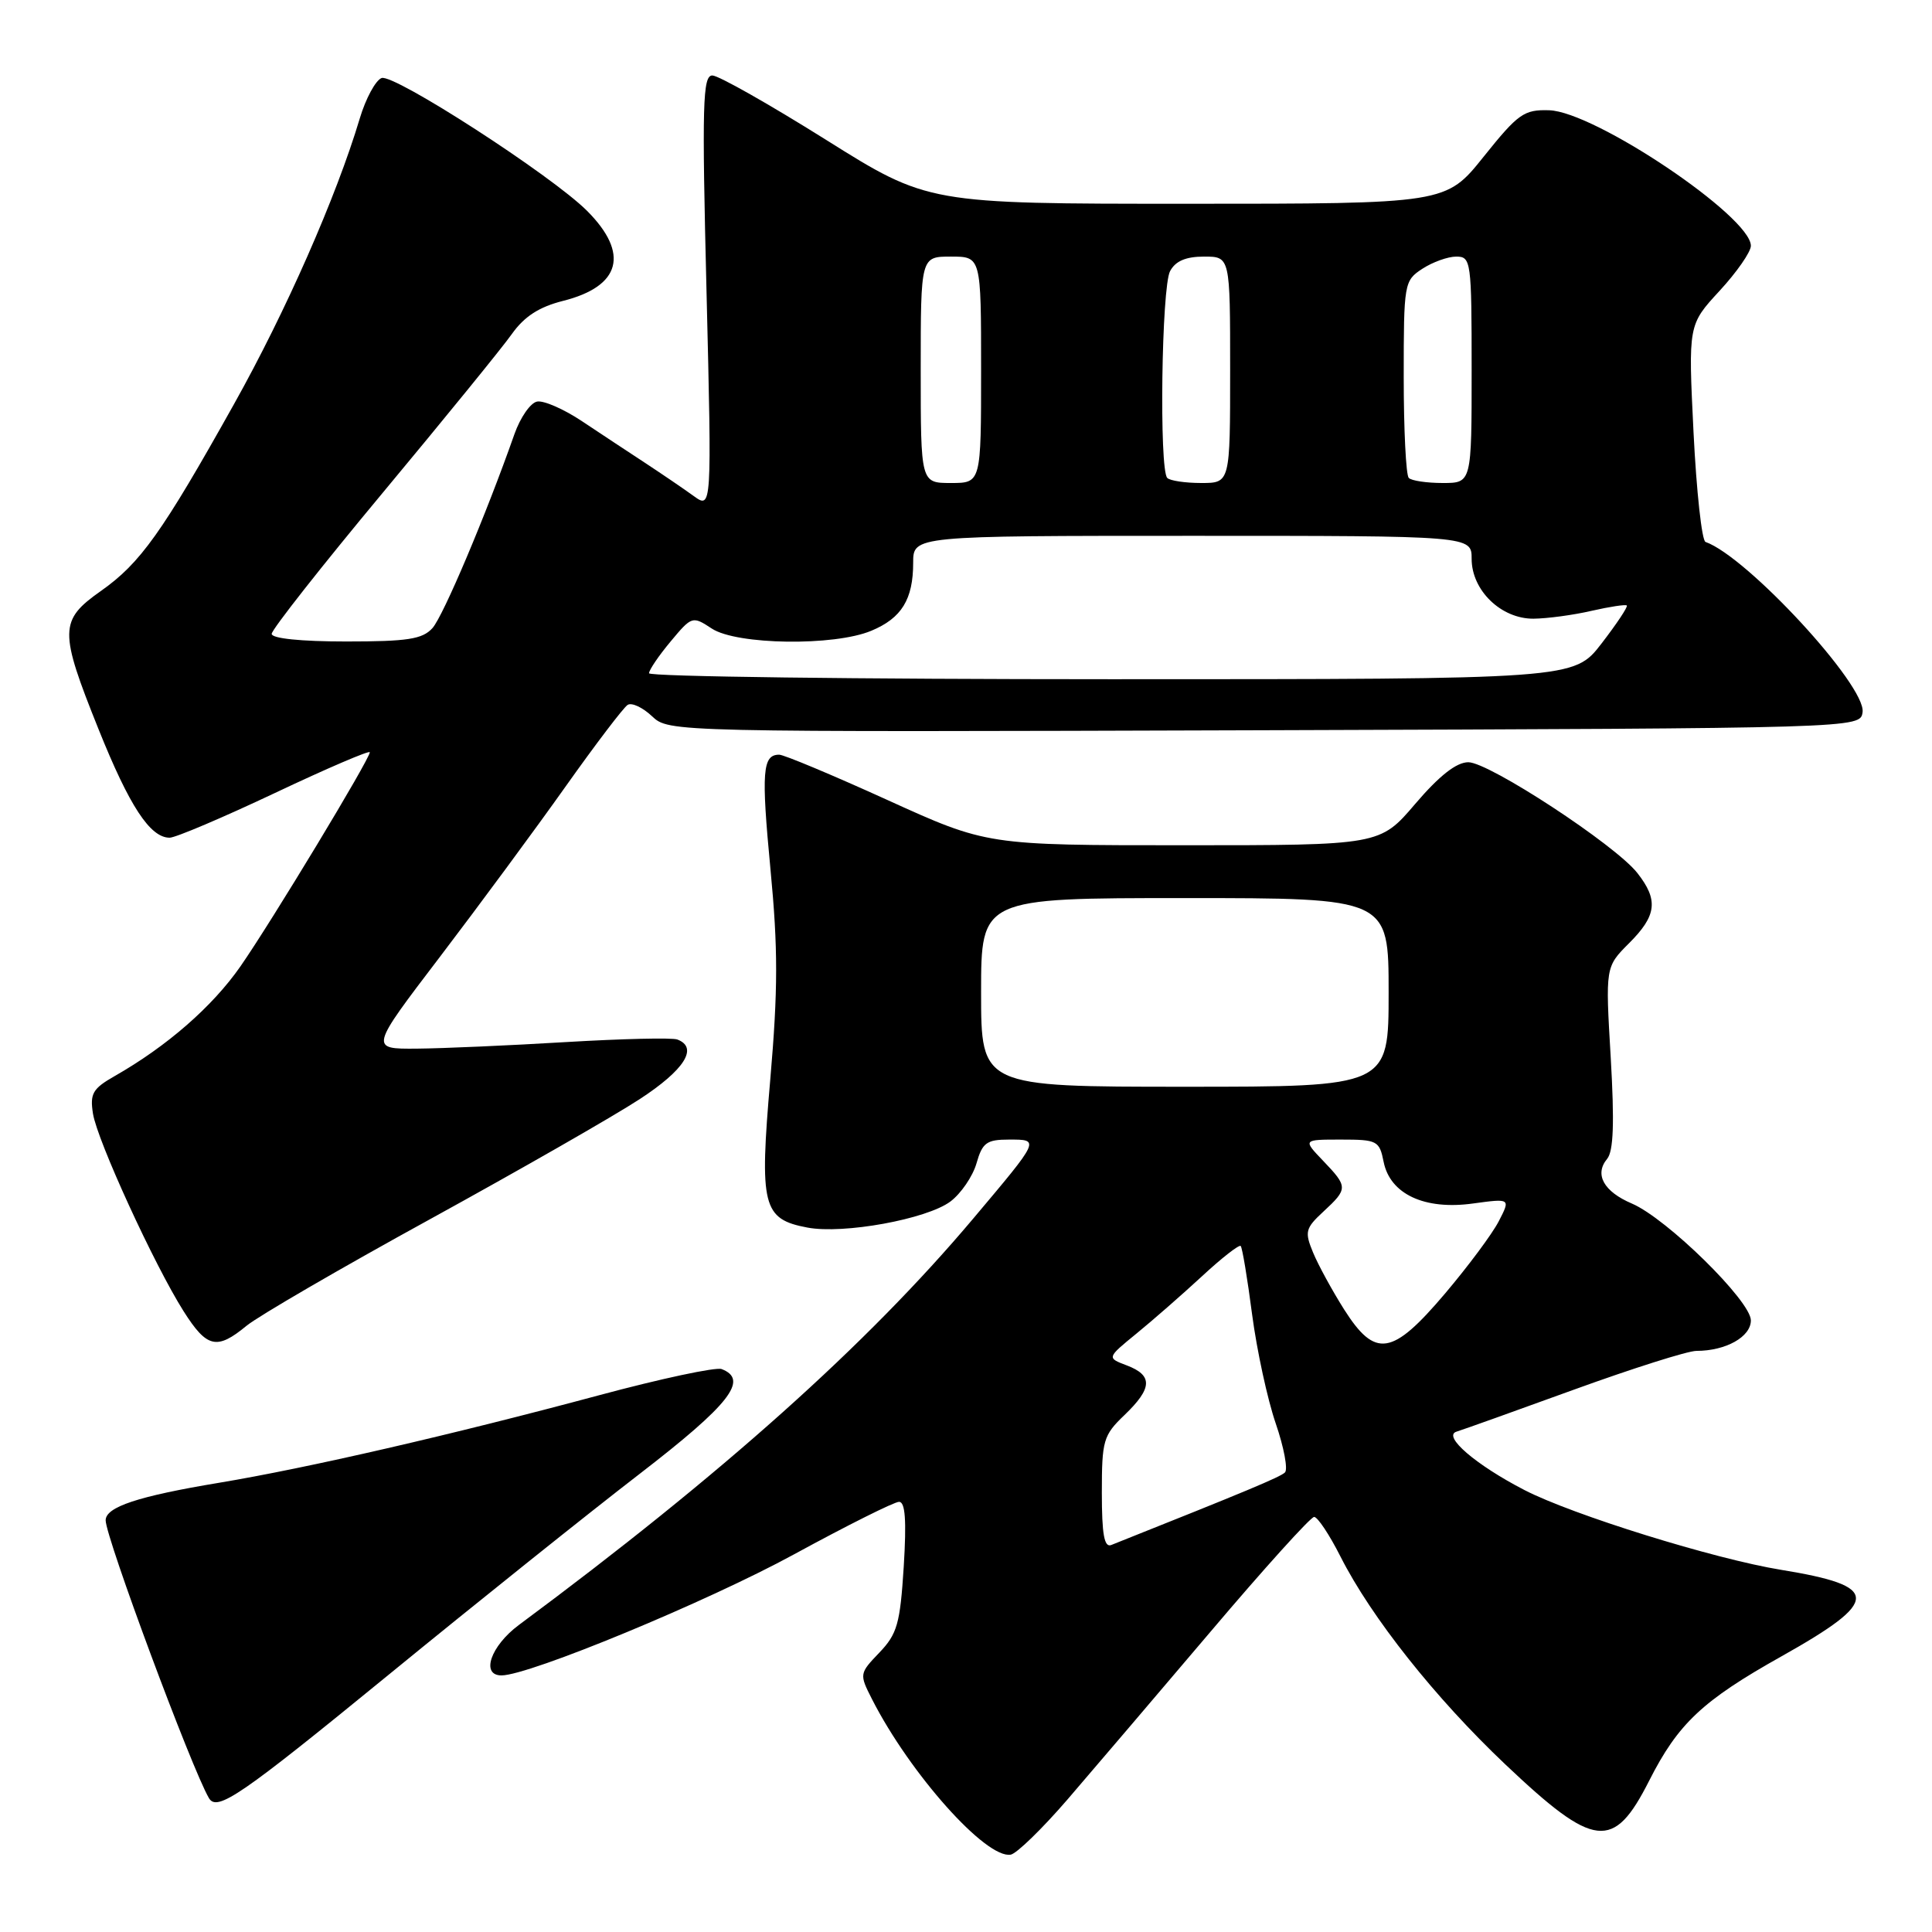<?xml version="1.0" encoding="UTF-8" standalone="no"?>
<!DOCTYPE svg PUBLIC "-//W3C//DTD SVG 1.1//EN" "http://www.w3.org/Graphics/SVG/1.1/DTD/svg11.dtd" >
<svg xmlns="http://www.w3.org/2000/svg" xmlns:xlink="http://www.w3.org/1999/xlink" version="1.1" viewBox="0 0 256 256">
 <g >
 <path fill="currentColor"
d=" M 141.43 238.46 C 144.77 234.58 153.30 224.57 160.40 216.21 C 167.49 207.84 173.67 201.00 174.13 201.00 C 174.59 201.00 176.16 203.36 177.62 206.25 C 181.70 214.31 190.18 225.00 199.46 233.79 C 211.29 244.99 213.80 245.28 218.52 235.96 C 222.36 228.38 225.59 225.34 236.08 219.46 C 249.22 212.08 249.21 210.16 236.00 208.01 C 227.16 206.57 208.40 200.74 202.00 197.44 C 195.55 194.11 191.09 190.28 193.00 189.70 C 193.82 189.45 200.84 186.94 208.60 184.12 C 216.35 181.31 223.63 179.00 224.78 179.00 C 228.68 179.00 232.00 177.14 232.00 174.96 C 232.00 172.39 220.86 161.46 216.24 159.48 C 212.50 157.89 211.24 155.62 212.95 153.56 C 213.80 152.54 213.93 148.78 213.43 140.13 C 212.72 128.12 212.72 128.12 215.86 124.98 C 219.53 121.32 219.77 119.25 216.95 115.67 C 214.03 111.95 197.31 101.00 194.56 101.00 C 192.99 101.00 190.73 102.77 187.54 106.50 C 182.85 112.00 182.85 112.00 156.81 112.00 C 130.78 112.00 130.78 112.00 117.58 106.00 C 110.32 102.70 103.87 100.00 103.25 100.00 C 101.03 100.00 100.86 102.24 102.09 115.17 C 103.10 125.71 103.09 131.14 102.07 142.98 C 100.61 159.82 101.04 161.54 106.99 162.66 C 111.77 163.56 122.79 161.55 125.93 159.21 C 127.33 158.16 128.89 155.88 129.39 154.15 C 130.17 151.41 130.73 151.00 133.70 151.00 C 137.82 151.00 137.86 150.90 128.93 161.50 C 114.91 178.14 95.64 195.38 68.75 215.32 C 65.01 218.10 63.67 222.00 66.45 222.00 C 70.12 222.00 93.75 212.22 105.23 205.95 C 112.24 202.13 118.49 199.00 119.13 199.00 C 119.95 199.00 120.13 201.44 119.75 207.59 C 119.27 215.15 118.89 216.50 116.52 218.98 C 113.87 221.75 113.85 221.82 115.54 225.14 C 120.57 235.02 130.66 246.34 133.93 245.75 C 134.71 245.61 138.09 242.33 141.43 238.46 Z  M 51.55 221.87 C 63.07 212.45 78.01 200.49 84.75 195.30 C 96.70 186.09 99.27 182.81 95.62 181.41 C 94.86 181.12 87.55 182.68 79.37 184.88 C 59.86 190.12 40.77 194.52 29.00 196.48 C 18.29 198.26 14.00 199.68 14.00 201.45 C 14.00 203.71 25.38 234.32 27.68 238.25 C 28.76 240.10 31.85 237.98 51.55 221.87 Z  M 32.67 175.67 C 34.23 174.39 45.17 168.03 57.00 161.54 C 68.83 155.04 81.31 147.90 84.75 145.65 C 90.70 141.77 92.58 138.81 89.75 137.74 C 89.06 137.48 82.42 137.64 75.00 138.08 C 67.58 138.53 58.68 138.92 55.24 138.95 C 48.98 139.00 48.98 139.00 58.32 126.75 C 63.45 120.01 70.92 109.89 74.92 104.25 C 78.92 98.61 82.63 93.73 83.17 93.40 C 83.71 93.06 85.16 93.74 86.39 94.90 C 88.64 97.01 88.64 97.01 167.57 96.76 C 246.50 96.50 246.50 96.50 246.80 94.37 C 247.30 90.87 231.51 73.76 225.99 71.81 C 225.50 71.64 224.79 65.10 224.40 57.27 C 223.70 43.04 223.70 43.04 227.85 38.54 C 230.13 36.07 232.00 33.38 232.00 32.57 C 232.00 28.70 211.31 14.79 205.27 14.61 C 201.93 14.51 201.17 15.05 196.60 20.75 C 191.60 27.00 191.60 27.00 157.28 27.00 C 122.96 27.00 122.96 27.00 109.41 18.50 C 101.96 13.83 95.20 10.00 94.39 10.00 C 93.11 10.00 93.00 13.74 93.62 38.73 C 94.32 67.46 94.32 67.46 91.91 65.72 C 90.59 64.76 87.70 62.80 85.50 61.35 C 83.30 59.91 79.53 57.42 77.13 55.82 C 74.72 54.21 72.04 53.04 71.17 53.21 C 70.29 53.37 68.95 55.31 68.17 57.51 C 64.40 68.24 58.73 81.64 57.30 83.23 C 55.97 84.70 54.00 85.00 45.85 85.00 C 39.87 85.00 36.00 84.60 36.00 83.99 C 36.00 83.43 42.64 74.99 50.76 65.24 C 58.88 55.48 66.57 46.04 67.83 44.25 C 69.47 41.94 71.43 40.67 74.60 39.87 C 82.27 37.94 83.43 33.58 77.78 27.93 C 73.08 23.23 52.17 9.72 50.56 10.34 C 49.76 10.65 48.46 13.06 47.67 15.70 C 44.56 26.10 37.86 41.31 31.00 53.56 C 21.48 70.58 18.60 74.62 13.38 78.30 C 7.84 82.20 7.81 83.56 13.06 96.63 C 17.15 106.82 19.89 111.00 22.48 111.00 C 23.26 111.00 29.54 108.33 36.44 105.07 C 43.35 101.80 49.00 99.38 49.00 99.68 C 49.00 100.58 36.00 122.09 31.86 128.05 C 28.13 133.40 22.12 138.64 15.17 142.60 C 12.28 144.25 11.90 144.91 12.32 147.57 C 12.90 151.16 20.44 167.60 24.33 173.75 C 27.42 178.62 28.73 178.92 32.67 175.67 Z  M 146.00 197.79 C 146.00 190.86 146.19 190.19 149.00 187.50 C 152.70 183.95 152.79 182.25 149.32 180.93 C 146.65 179.92 146.65 179.92 150.57 176.72 C 152.73 174.96 156.64 171.54 159.27 169.11 C 161.89 166.68 164.20 164.88 164.40 165.10 C 164.61 165.32 165.29 169.40 165.91 174.17 C 166.54 178.94 167.95 185.44 169.04 188.61 C 170.13 191.78 170.68 194.71 170.26 195.11 C 169.63 195.72 165.15 197.59 147.25 204.72 C 146.32 205.09 146.00 203.33 146.00 197.79 Z  M 178.09 173.49 C 176.52 171.00 174.67 167.62 173.99 165.97 C 172.85 163.22 172.96 162.76 175.37 160.53 C 178.63 157.51 178.62 157.26 175.31 153.80 C 172.63 151.00 172.63 151.00 177.69 151.00 C 182.50 151.00 182.78 151.15 183.34 153.96 C 184.20 158.23 188.76 160.36 195.18 159.47 C 200.16 158.79 200.16 158.79 198.59 161.83 C 197.73 163.50 194.51 167.82 191.45 171.43 C 184.46 179.67 182.23 180.01 178.09 173.49 Z  M 130.00 131.50 C 130.00 119.00 130.00 119.00 157.00 119.00 C 184.00 119.00 184.00 119.00 184.00 131.50 C 184.00 144.00 184.00 144.00 157.00 144.00 C 130.00 144.00 130.00 144.00 130.00 131.50 Z  M 86.00 89.21 C 86.00 88.78 87.29 86.88 88.86 85.00 C 91.67 81.63 91.75 81.60 94.32 83.29 C 97.63 85.46 110.54 85.64 115.45 83.58 C 119.47 81.91 121.00 79.42 121.00 74.57 C 121.00 71.00 121.00 71.00 158.00 71.00 C 195.00 71.00 195.00 71.00 195.00 74.05 C 195.00 78.23 198.91 82.01 203.20 81.98 C 205.02 81.96 208.47 81.50 210.88 80.94 C 213.29 80.39 215.40 80.07 215.56 80.23 C 215.73 80.40 214.22 82.66 212.21 85.27 C 208.56 90.00 208.56 90.00 147.28 90.00 C 113.58 90.00 86.00 89.65 86.00 89.21 Z  M 122.00 49.00 C 122.00 34.00 122.00 34.00 126.00 34.00 C 130.00 34.00 130.00 34.00 130.00 49.00 C 130.00 64.00 130.00 64.00 126.00 64.00 C 122.00 64.00 122.00 64.00 122.00 49.00 Z  M 154.67 63.33 C 153.58 62.25 153.91 38.04 155.04 35.93 C 155.75 34.59 157.13 34.00 159.54 34.00 C 163.00 34.00 163.00 34.00 163.00 49.00 C 163.00 64.00 163.00 64.00 159.17 64.00 C 157.06 64.00 155.03 63.70 154.67 63.33 Z  M 186.67 63.33 C 186.30 62.97 186.00 56.94 186.00 49.95 C 186.00 37.53 186.06 37.19 188.46 35.62 C 189.82 34.73 191.85 34.00 192.96 34.00 C 194.92 34.00 195.00 34.58 195.00 49.00 C 195.00 64.00 195.00 64.00 191.17 64.00 C 189.06 64.00 187.03 63.70 186.67 63.33 Z "/>
</g>
</svg>